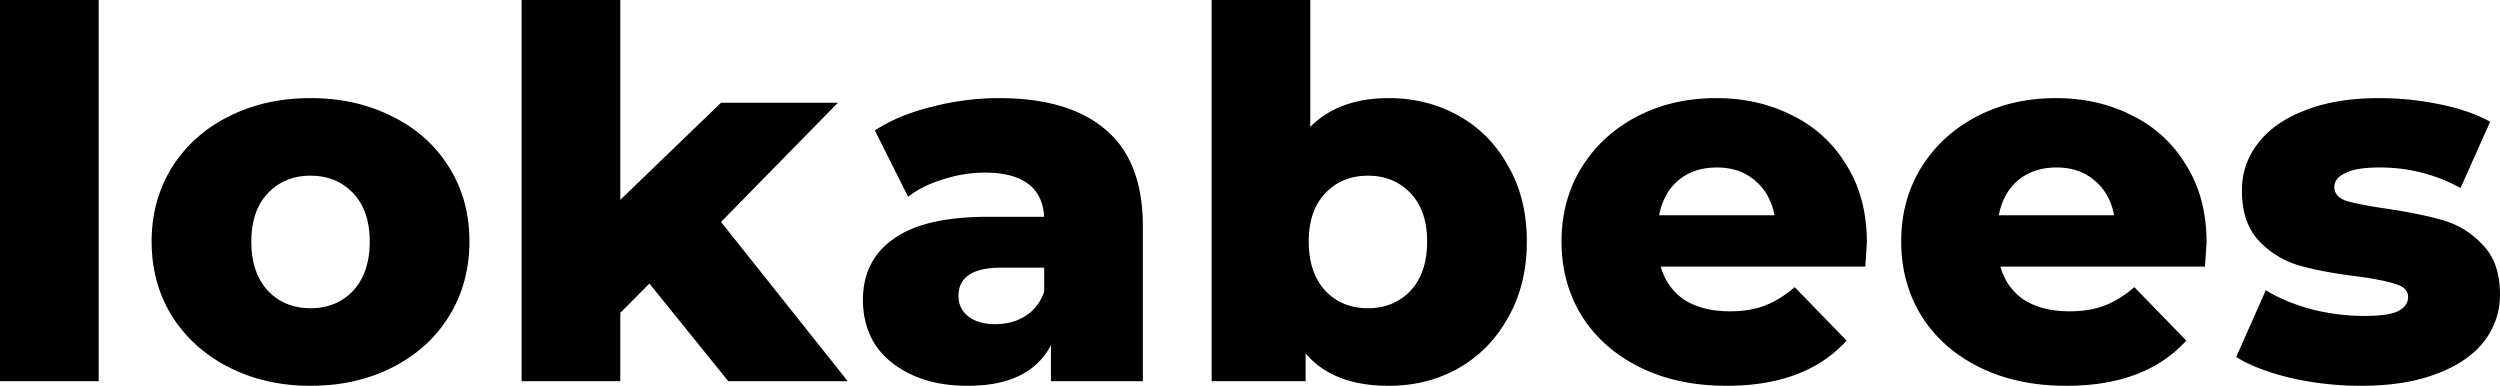 <svg width="162" height="25" fill="none" xmlns="http://www.w3.org/2000/svg"><path d="M0 0h6.394v24.7H0V0zm20.122 25c-1.952 0-3.713-.4-5.283-1.198-1.57-.8-2.804-1.909-3.702-3.33-.874-1.42-1.312-3.029-1.312-4.826 0-1.776.438-3.373 1.313-4.794.897-1.42 2.12-2.519 3.667-3.295 1.57-.8 3.343-1.199 5.317-1.199 1.974 0 3.747.4 5.317 1.199 1.57.776 2.793 1.875 3.668 3.295.875 1.398 1.312 2.996 1.312 4.794 0 1.797-.437 3.406-1.312 4.827-.875 1.42-2.098 2.53-3.668 3.329C23.869 24.6 22.096 25 20.122 25zm0-5.027c1.122 0 2.042-.377 2.76-1.131.717-.777 1.076-1.842 1.076-3.196 0-1.332-.359-2.375-1.076-3.13-.718-.754-1.638-1.131-2.76-1.131-1.122 0-2.041.377-2.76 1.132-.717.754-1.076 1.797-1.076 3.129 0 1.354.359 2.419 1.077 3.195.718.755 1.637 1.132 2.76 1.132zm21.958-1.598l-1.885 1.898V24.7h-6.394V0h6.394v12.95l6.528-6.292h7.572l-7.572 7.723 8.21 10.32h-7.739l-5.114-6.326zM64.736 6.358c3.028 0 5.339.688 6.932 2.064 1.592 1.354 2.389 3.44 2.389 6.258V24.7H68.1v-2.33c-.92 1.753-2.715 2.63-5.384 2.63-1.414 0-2.636-.244-3.668-.732-1.032-.489-1.817-1.143-2.356-1.964-.516-.844-.774-1.798-.774-2.863 0-1.71.662-3.03 1.986-3.962 1.323-.954 3.365-1.431 6.124-1.431h3.634c-.112-1.909-1.402-2.863-3.87-2.863a8.65 8.65 0 00-2.658.433c-.897.266-1.66.643-2.288 1.132l-2.154-4.295c1.01-.665 2.232-1.176 3.668-1.53a17.404 17.404 0 014.375-.567zM64.5 21.005c.74 0 1.391-.177 1.952-.532.56-.355.965-.877 1.211-1.565v-1.565h-2.76c-1.861 0-2.792.61-2.792 1.831 0 .555.213 1 .64 1.332.426.333 1.009.5 1.75.5zM89.988 6.358c1.66 0 3.163.377 4.509 1.132 1.369.755 2.446 1.842 3.23 3.262.808 1.398 1.212 3.03 1.212 4.894 0 1.864-.404 3.506-1.212 4.927-.784 1.42-1.861 2.518-3.23 3.295-1.346.755-2.849 1.132-4.509 1.132-2.4 0-4.195-.7-5.384-2.097V24.7h-6.09V0h6.392v8.222c1.235-1.242 2.929-1.864 5.082-1.864zm-1.346 13.615c1.122 0 2.041-.377 2.76-1.131.717-.777 1.076-1.842 1.076-3.196 0-1.332-.36-2.375-1.076-3.13-.719-.754-1.638-1.131-2.76-1.131-1.121 0-2.041.377-2.76 1.132-.718.754-1.076 1.797-1.076 3.129 0 1.354.359 2.419 1.077 3.195.718.755 1.638 1.132 2.76 1.132zm32.331-4.26c0 .044-.033.565-.1 1.564h-13.258c.269.932.784 1.653 1.547 2.164.785.488 1.762.732 2.928.732.875 0 1.626-.122 2.255-.366.65-.244 1.301-.644 1.952-1.198l3.364 3.461c-1.772 1.953-4.363 2.93-7.773 2.93-2.132 0-4.004-.4-5.619-1.198-1.615-.8-2.872-1.909-3.769-3.33-.875-1.42-1.313-3.029-1.313-4.826 0-1.776.427-3.362 1.279-4.76.874-1.42 2.075-2.53 3.6-3.33 1.526-.798 3.242-1.198 5.149-1.198 1.817 0 3.466.377 4.947 1.132a8.281 8.281 0 013.499 3.229c.875 1.398 1.312 3.063 1.312 4.993zm-9.725-4.86c-.986 0-1.816.277-2.49.831-.65.555-1.065 1.31-1.245 2.264h7.47c-.178-.954-.605-1.709-1.278-2.264-.651-.554-1.469-.832-2.457-.832zm31.737 4.86c0 .044-.034.565-.102 1.564h-13.258c.269.932.786 1.653 1.548 2.164.785.488 1.761.732 2.928.732.874 0 1.626-.122 2.254-.366.651-.244 1.301-.644 1.952-1.198l3.365 3.461c-1.773 1.953-4.363 2.93-7.774 2.93-2.13 0-4.004-.4-5.619-1.198-1.615-.8-2.872-1.909-3.769-3.33-.875-1.42-1.312-3.029-1.312-4.826 0-1.776.426-3.362 1.279-4.76.875-1.42 2.075-2.53 3.6-3.33 1.526-.798 3.242-1.198 5.149-1.198 1.817 0 3.466.377 4.947 1.132a8.293 8.293 0 013.499 3.229c.875 1.398 1.313 3.063 1.313 4.993zm-9.725-4.86c-.988 0-1.818.277-2.491.831-.65.555-1.065 1.31-1.245 2.264h7.471c-.18-.954-.606-1.709-1.279-2.264-.65-.554-1.47-.832-2.456-.832zM152.982 25c-1.525 0-3.028-.166-4.509-.5-1.481-.354-2.67-.81-3.568-1.364l1.919-4.328c.83.51 1.817.921 2.961 1.232a13.86 13.86 0 003.399.433c1.032 0 1.761-.1 2.187-.3.448-.222.673-.532.673-.932s-.269-.677-.808-.832c-.515-.178-1.346-.344-2.49-.5-1.458-.177-2.703-.41-3.735-.699a5.753 5.753 0 01-2.624-1.598c-.741-.776-1.111-1.864-1.111-3.262 0-1.154.348-2.175 1.043-3.062.695-.91 1.706-1.62 3.029-2.13 1.346-.534 2.95-.8 4.811-.8 1.325 0 2.637.133 3.938.4 1.301.266 2.389.643 3.264 1.131l-1.918 4.295c-1.615-.888-3.365-1.332-5.25-1.332-1.009 0-1.749.122-2.221.366-.471.222-.706.522-.706.9 0 .42.258.72.774.898.515.155 1.368.322 2.558.5 1.502.221 2.747.476 3.735.765a5.545 5.545 0 012.556 1.598c.741.754 1.111 1.82 1.111 3.196a4.92 4.92 0 01-1.043 3.062c-.695.888-1.727 1.587-3.095 2.097-1.346.51-2.973.766-4.88.766z" fill="#000"/></svg>